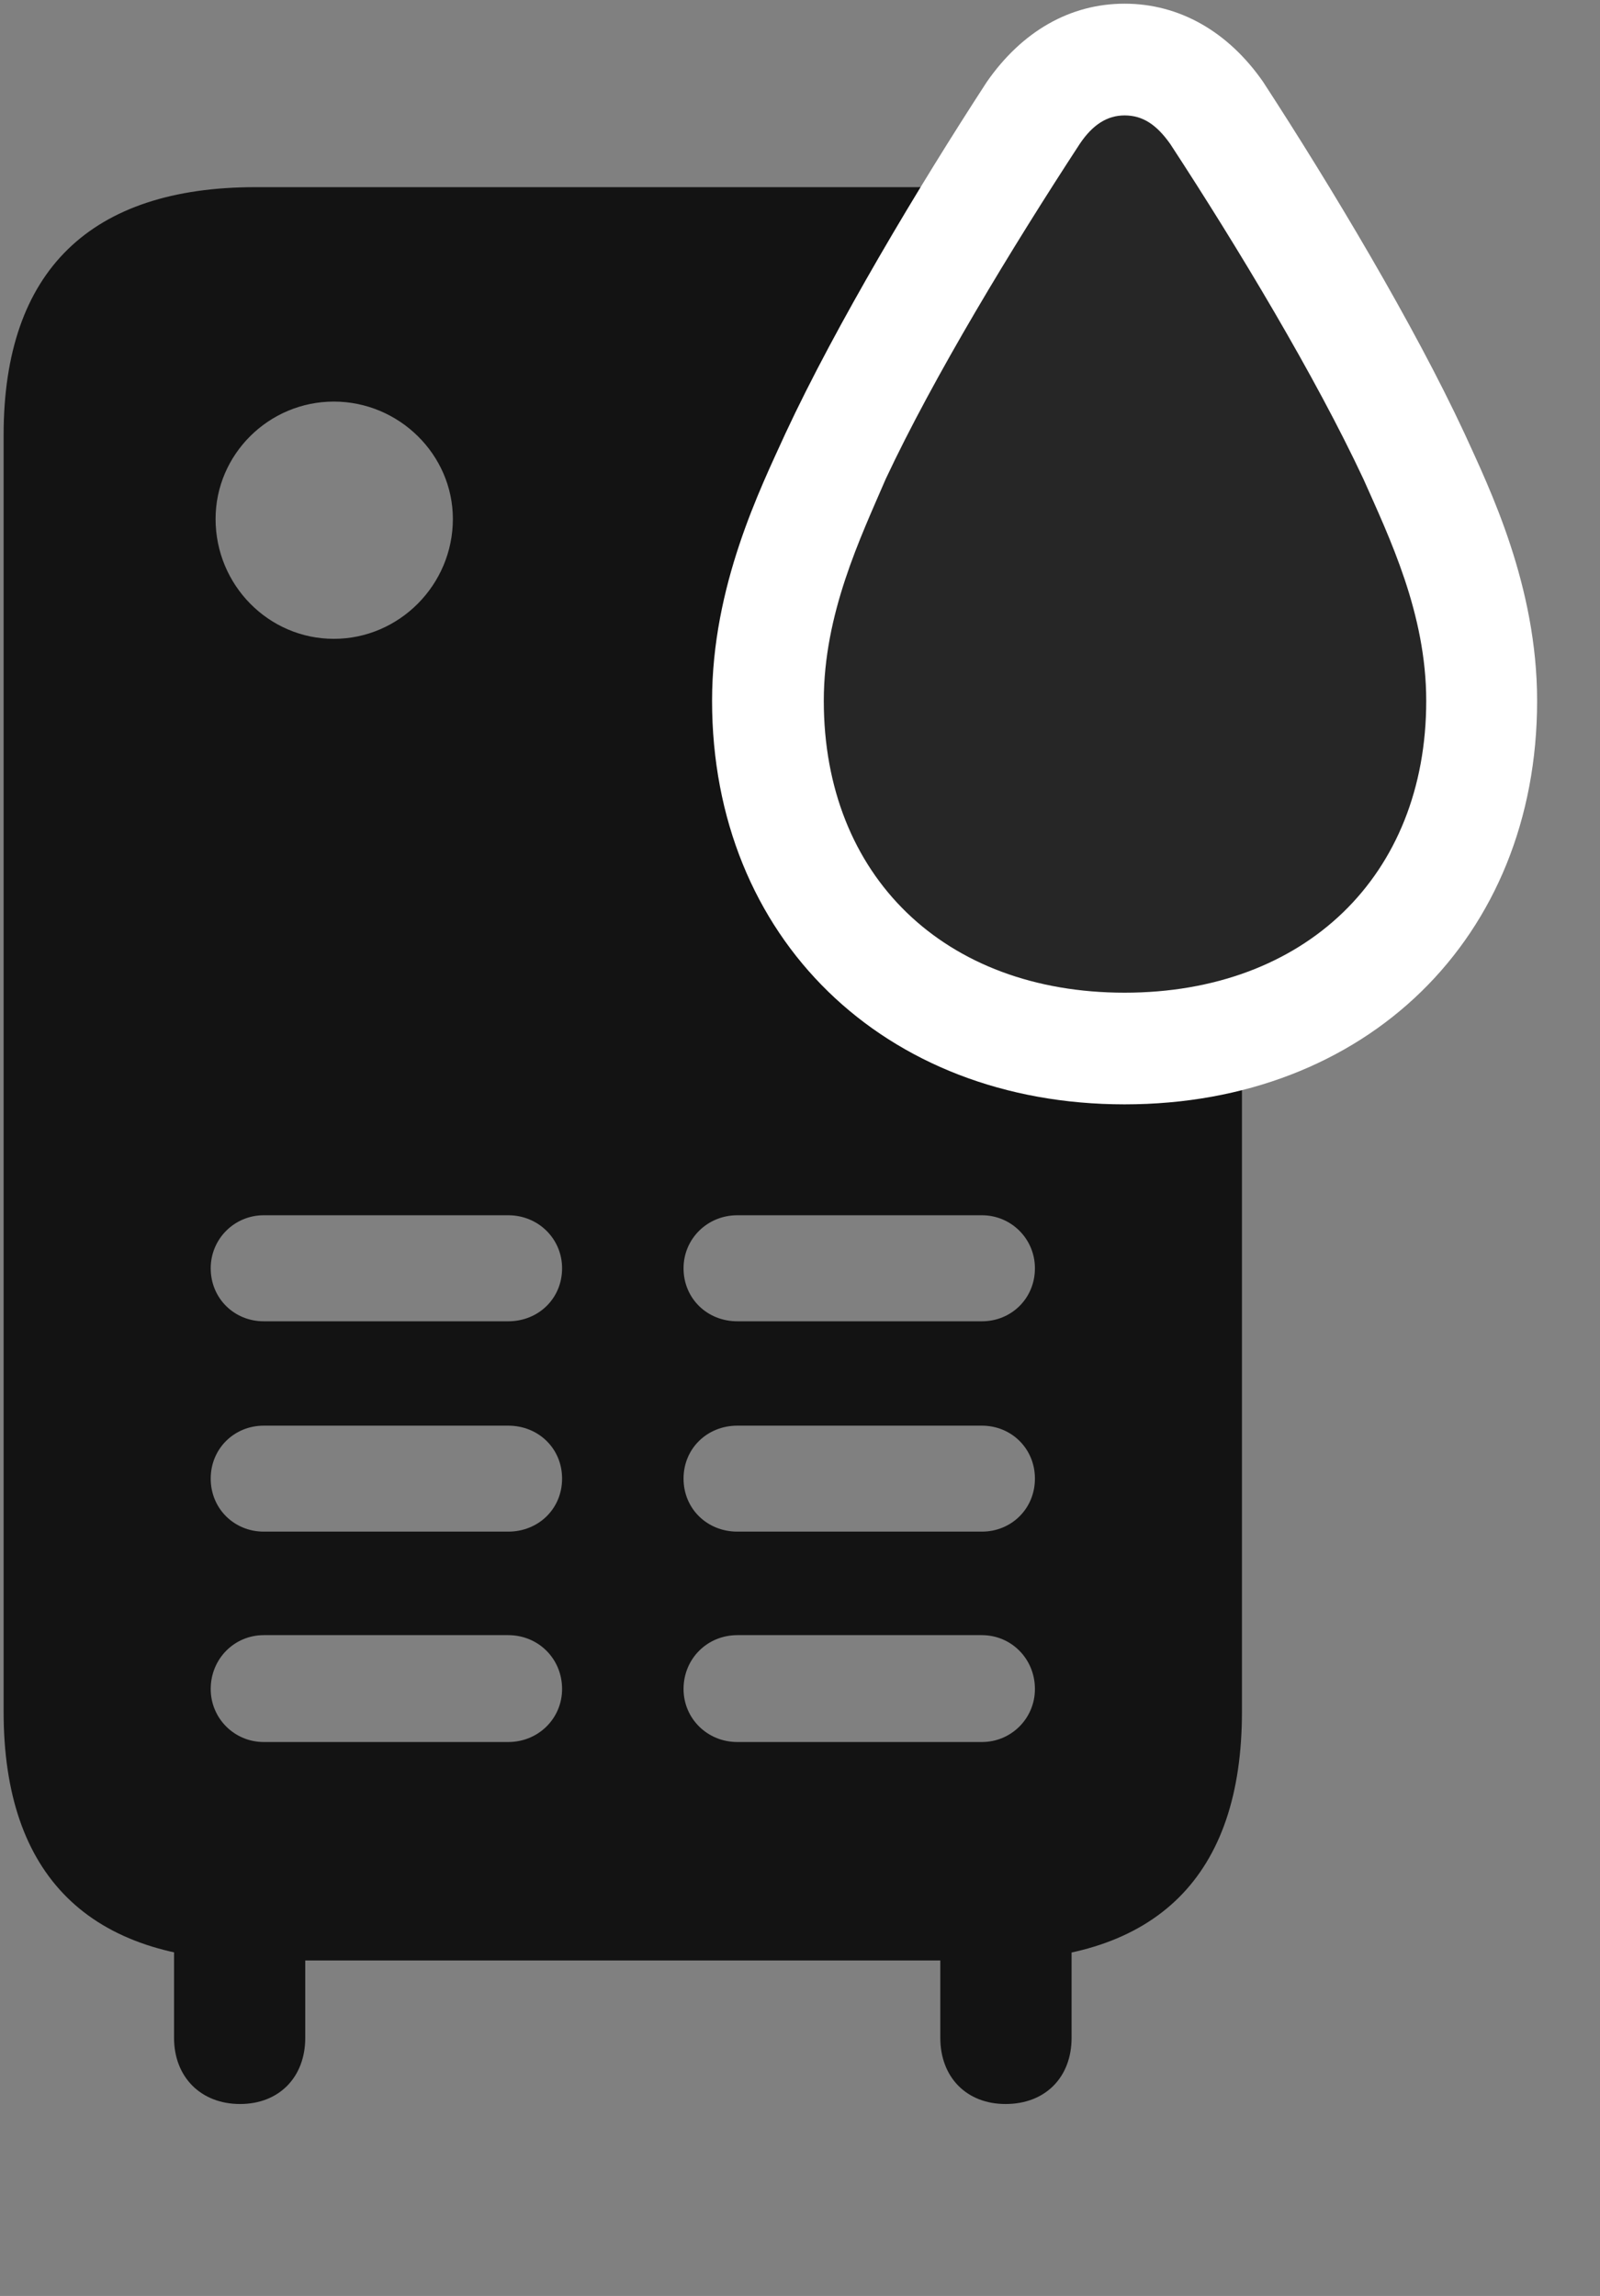 <svg width="23" height="33" viewBox="0 0 23 33" fill="none" xmlns="http://www.w3.org/2000/svg">
<rect x="0" y="0" width="23" height="33" fill="#808080" stroke="none"/>
<g clip-path="url(#clip0_2207_11862)">
<path d="M3.674 28.178H14.244C16.634 28.178 17.853 26.959 17.853 24.604V6.252C17.853 3.885 16.611 2.69 14.244 2.69H3.674C1.306 2.69 0.052 3.885 0.052 6.252V24.604C0.052 26.959 1.283 28.178 3.674 28.178ZM4.799 9.182C3.861 9.182 3.099 8.409 3.099 7.459C3.099 6.534 3.861 5.772 4.799 5.772C5.736 5.772 6.51 6.534 6.51 7.459C6.51 8.409 5.736 9.182 4.799 9.182ZM3.791 18.991C3.369 18.991 3.029 18.663 3.029 18.229C3.029 17.807 3.369 17.467 3.791 17.467H7.306C7.74 17.467 8.08 17.807 8.08 18.229C8.08 18.663 7.74 18.991 7.306 18.991H3.791ZM3.791 22.014C3.369 22.014 3.029 21.686 3.029 21.252C3.029 20.819 3.369 20.491 3.791 20.491H7.306C7.74 20.491 8.08 20.819 8.08 21.252C8.08 21.686 7.74 22.014 7.306 22.014H3.791ZM3.791 25.038C3.369 25.038 3.029 24.698 3.029 24.276C3.029 23.842 3.369 23.502 3.791 23.502H7.306C7.74 23.502 8.08 23.842 8.08 24.276C8.08 24.698 7.74 25.038 7.306 25.038H3.791ZM10.599 18.991C10.166 18.991 9.826 18.663 9.826 18.229C9.826 17.807 10.166 17.467 10.599 17.467H14.115C14.537 17.467 14.877 17.807 14.877 18.229C14.877 18.663 14.537 18.991 14.115 18.991H10.599ZM10.599 22.014C10.166 22.014 9.826 21.686 9.826 21.252C9.826 20.819 10.166 20.491 10.599 20.491H14.115C14.537 20.491 14.877 20.819 14.877 21.252C14.877 21.686 14.537 22.014 14.115 22.014H10.599ZM10.599 25.038C10.166 25.038 9.826 24.698 9.826 24.276C9.826 23.842 10.166 23.502 10.599 23.502H14.115C14.537 23.502 14.877 23.842 14.877 24.276C14.877 24.698 14.537 25.038 14.115 25.038H10.599ZM3.451 30.241C4.013 30.241 4.388 29.854 4.388 29.291V26.995H2.502V29.291C2.502 29.854 2.888 30.241 3.451 30.241ZM14.455 30.241C15.029 30.241 15.404 29.854 15.404 29.291V26.995H13.517V29.291C13.517 29.854 13.892 30.241 14.455 30.241Z" fill="black" fill-opacity="0.85"/>
<path d="M16.166 15.873C19.634 15.873 22.096 13.483 22.096 10.073C22.096 8.42 21.416 7.026 21.052 6.229C20.326 4.67 19.142 2.69 18.158 1.178C17.654 0.452 16.951 0.053 16.166 0.053C15.381 0.053 14.689 0.452 14.185 1.178C13.201 2.69 12.017 4.67 11.291 6.229C10.928 7.026 10.236 8.42 10.236 10.073C10.236 13.483 12.709 15.873 16.166 15.873Z" fill="white"/>
<path d="M16.166 14.268C18.756 14.268 20.502 12.592 20.502 10.073C20.502 8.819 19.974 7.729 19.599 6.885C18.908 5.409 17.795 3.557 16.822 2.069C16.623 1.788 16.424 1.659 16.166 1.659C15.92 1.659 15.709 1.788 15.521 2.069C14.549 3.557 13.424 5.409 12.732 6.885C12.369 7.729 11.842 8.819 11.842 10.073C11.842 12.592 13.576 14.268 16.166 14.268Z" fill="black" fill-opacity="0.85"/>
</g>
<defs>
<clipPath id="clip0_2207_11862">
<rect width="22.043" height="32.848" fill="white" transform="translate(0.052 0.053)"/>
</clipPath>
</defs>
</svg>
